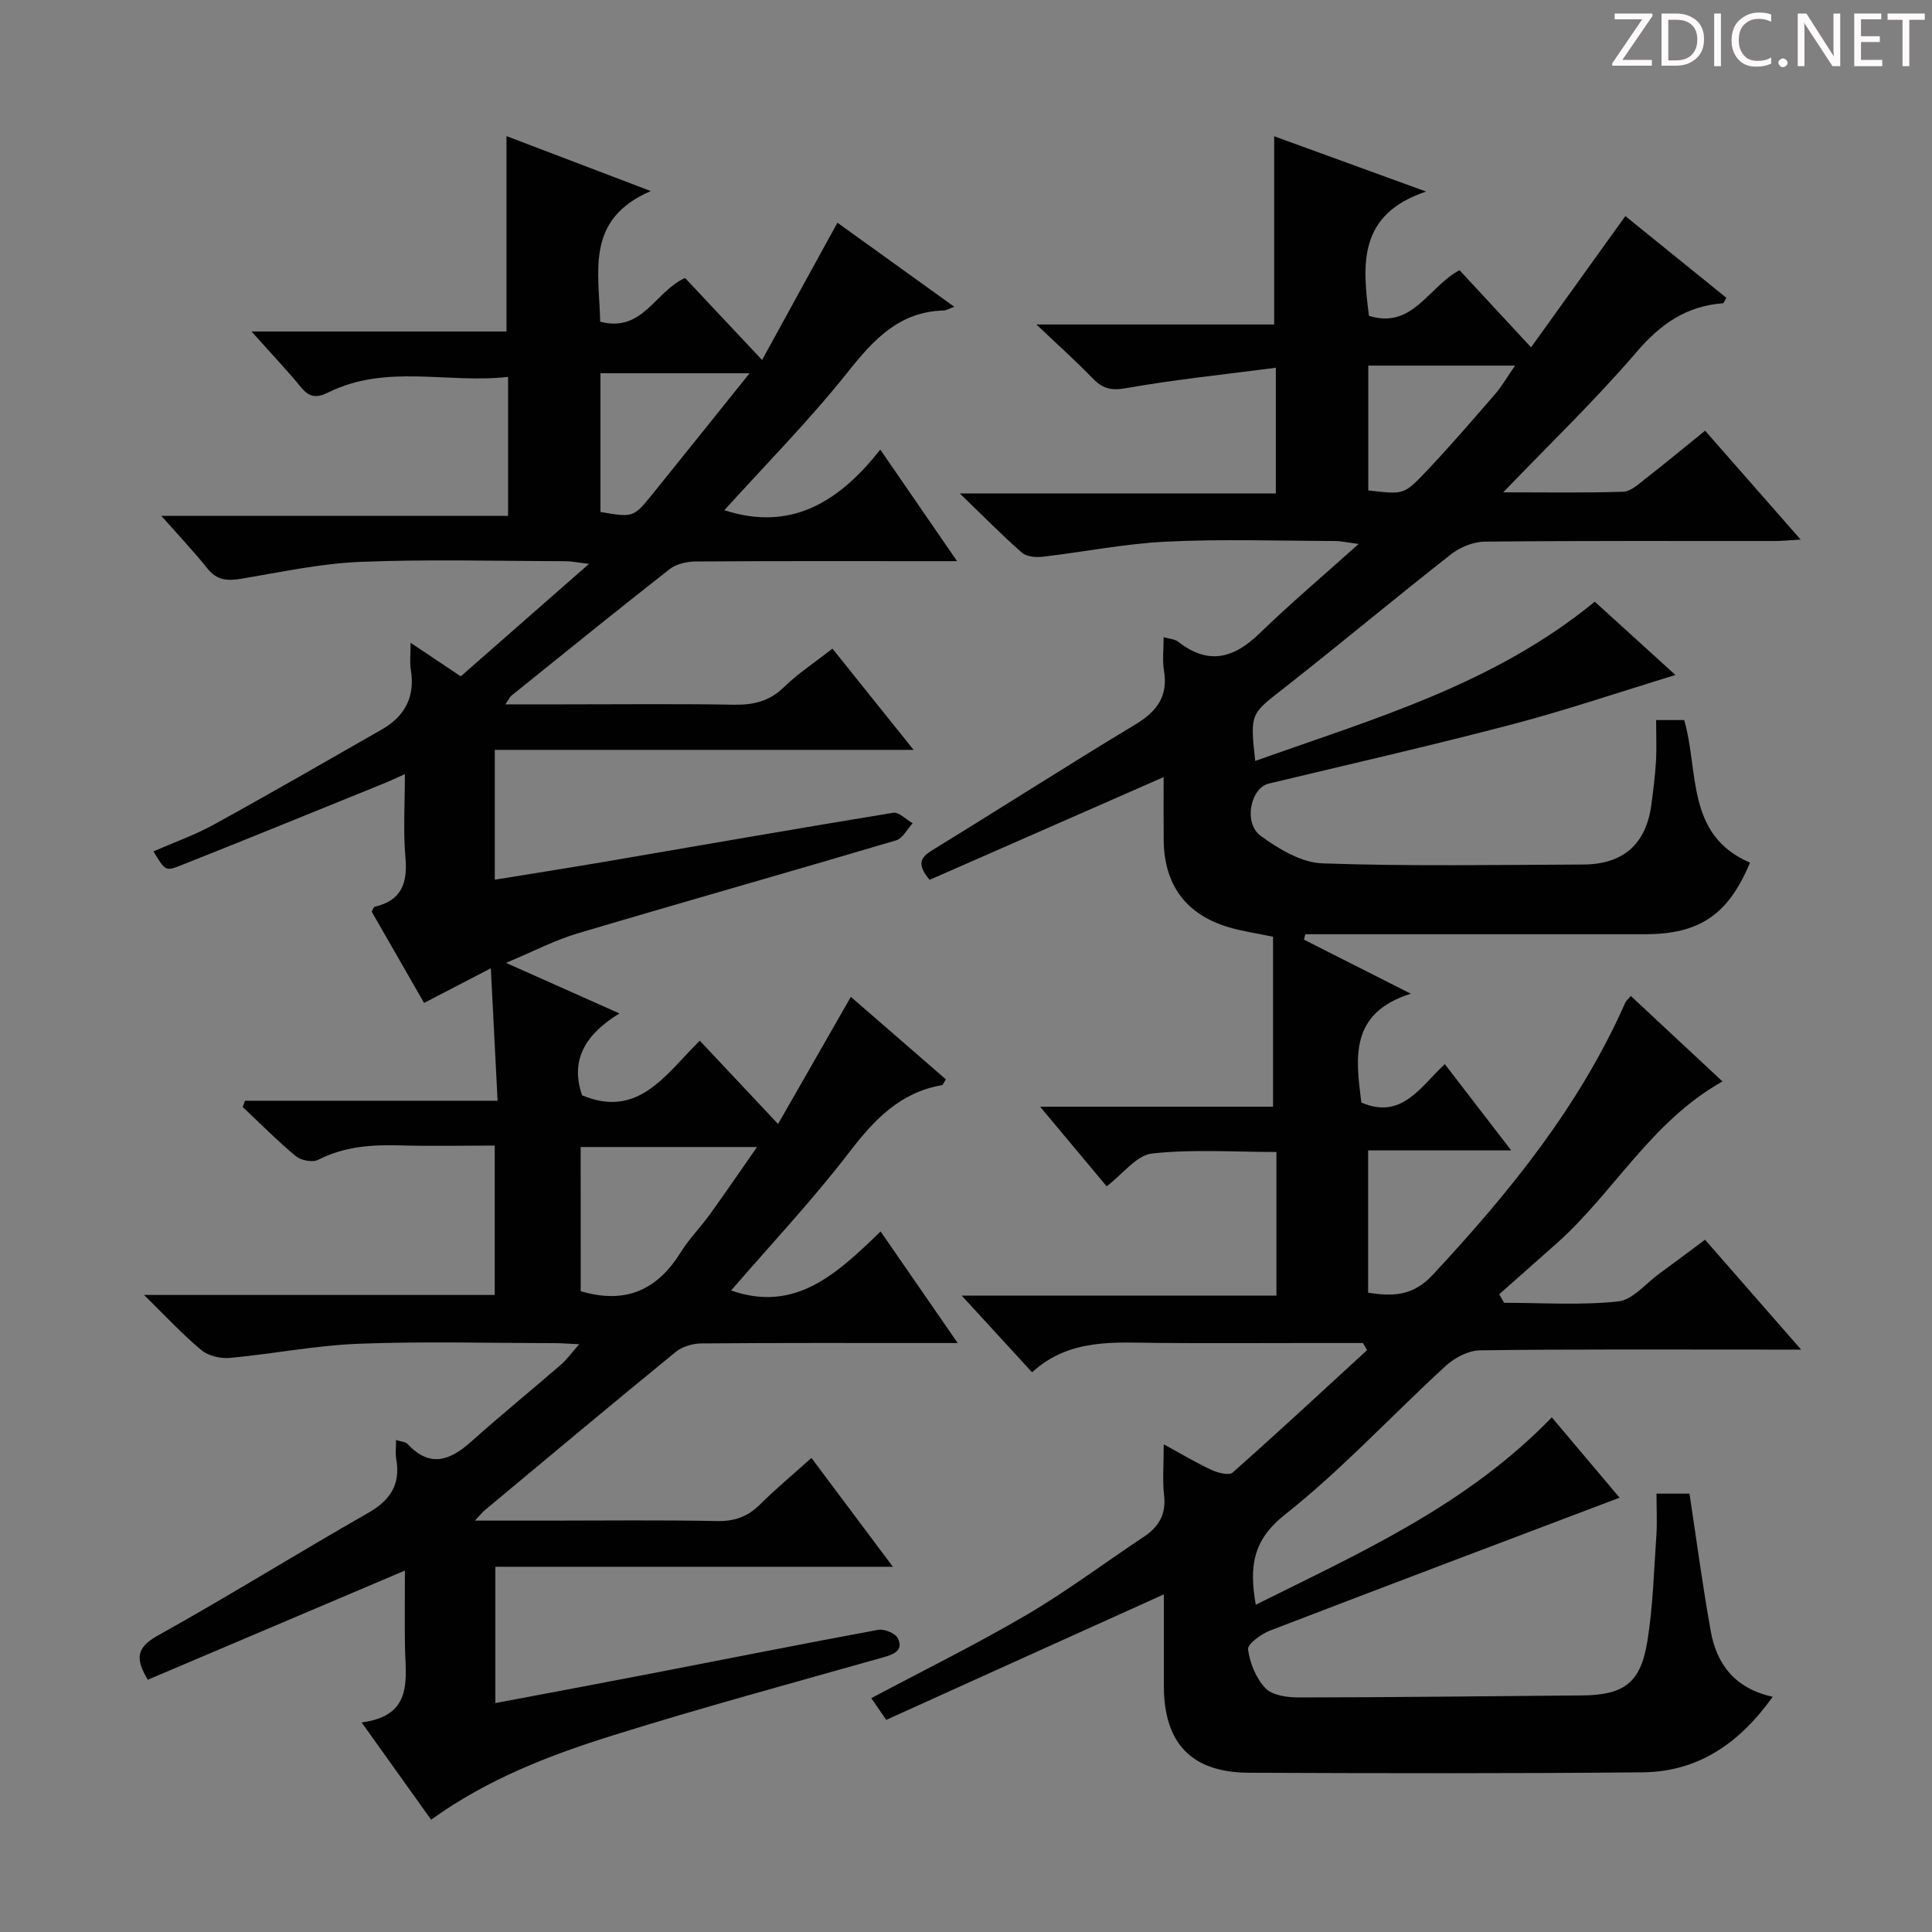 <svg enable-background="new 0 0 400 400" viewBox="0 0 400 400" xmlns="http://www.w3.org/2000/svg"><rect x="0" y="0" width="400" height="400" fill="#808080" stroke="none"/><g fill="#fcfafa"><path d="m342.2 3.2-6.3 9.2h6.1v1.2h-8.2v-.5l6.2-9.1h-5.7v-1.2h7.8v.4z"/><path d="m344 13.7v-10.9h3.1c1.6 0 3 .5 4.1 1.4 1.1 1 1.6 2.2 1.6 3.9s-.5 3-1.6 4-2.5 1.5-4.2 1.5h-3zm1.4-9.6v8.4h1.6c1.4 0 2.5-.4 3.2-1.1.8-.8 1.2-1.8 1.2-3.2s-.4-2.4-1.2-3.1-1.8-1-3.1-1z"/><path d="m356.3 2.8v10.9h-1.4v-10.9z"/><path d="m366.6 13.2c-.8.4-1.8.6-3 .6-1.6 0-2.8-.5-3.7-1.5s-1.4-2.3-1.4-3.9c0-1.7.5-3.2 1.6-4.2s2.4-1.6 4-1.6c1 0 1.9.1 2.6.4v1.5c-.8-.4-1.6-.6-2.6-.6-1.2 0-2.2.4-3 1.2s-1.1 1.9-1.1 3.3c0 1.3.4 2.3 1.1 3.1s1.6 1.1 2.8 1.1c1.1 0 2-.2 2.8-.7v1.3z"/><path d="m368.2 13c0-.3.1-.5.3-.6.2-.2.4-.3.6-.3.3 0 .5.1.7.3s.3.4.3.6-.1.5-.3.6c-.2.2-.4.3-.7.3s-.5-.1-.6-.3c-.2-.2-.3-.4-.3-.6z"/><path d="m381.1 13.7h-1.7l-5.5-8.4c-.2-.2-.3-.5-.4-.7 0 .2.1.8.1 1.5v7.6h-1.4v-10.9h1.8l5.3 8.3c.3.4.4.6.4.8 0-.3-.1-.8-.1-1.6v-7.5h1.4v10.9z"/><path d="m389.7 13.7h-5.8v-10.9h5.6v1.2h-4.2v3.5h3.9v1.2h-3.9v3.7h4.4z"/><path d="m398.4 4.1h-3.1v9.6h-1.4v-9.6h-3.1v-1.3h7.7v1.3z"/></g><path d="m183.49 356.08c-1.54-2.23-2.34-3.39-3.1-4.49 10.95-5.83 21.83-11.19 32.27-17.32 8.3-4.87 16.03-10.71 24.07-16.03 3.19-2.11 4.74-4.71 4.28-8.68-.36-3.11-.07-6.3-.07-10.53 3.72 2.02 6.74 3.85 9.93 5.32 1.3.6 3.6 1.18 4.34.52 9.39-8.31 18.58-16.85 27.82-25.33-.28-.49-.56-.98-.84-1.48-4.09 0-8.18 0-12.28 0-10 0-20 .07-30-.02-9.16-.08-18.46-1.02-26.23 6.08-4.89-5.33-9.36-10.2-14.57-15.88h65.16c0-10.06 0-19.5 0-29.73-8.6 0-17.25-.62-25.73.31-3.23.35-6.07 4.25-9.42 6.79-4.44-5.31-8.77-10.49-13.78-16.48h48.23c0-12.12 0-23.65 0-35.18-3.68-.78-6.46-1.17-9.12-1.96-8.88-2.61-13.43-8.76-13.52-18.03-.04-4.32-.01-8.65-.01-13.07-16.37 7.19-32.51 14.27-48.45 21.27-3.1-3.66-1.48-4.9 1-6.42 13.89-8.51 27.61-17.32 41.57-25.73 4.5-2.71 6.85-5.85 5.94-11.22-.35-2.1-.06-4.3-.06-6.87 1.26.37 2.33.41 3.01.94 6.19 4.87 11.47 3.49 16.81-1.69 6.29-6.1 13-11.78 20.55-18.55-2.69-.35-3.75-.61-4.8-.61-11.67-.03-23.35-.43-34.99.13-8.58.41-17.09 2.14-25.65 3.13-1.41.16-3.33-.01-4.29-.86-4.1-3.6-7.94-7.51-12.85-12.25h65.44c0-8.54 0-16.58 0-26.02-10.55 1.38-20.88 2.43-31.09 4.24-3.15.56-4.89-.02-6.91-2.12-3.34-3.47-6.95-6.69-11.57-11.08h49.22c0-13.39 0-26.1 0-38.97 9.76 3.55 19.87 7.23 31.46 11.45-14.08 4.7-13.22 15.01-11.83 25.73 9.06 2.82 12.25-5.99 18.75-9.45 4.54 4.89 9.25 9.98 14.81 15.97 6.55-9.11 12.87-17.9 19.52-27.17 6.62 5.35 13.79 11.15 20.91 16.91-.39.65-.53 1.12-.7 1.14-7.55.56-12.91 4.27-17.87 10.07-8.5 9.92-17.97 19.02-27.62 29.07 8.68 0 16.76.14 24.83-.12 1.56-.05 3.18-1.57 4.57-2.66 4.05-3.15 8-6.43 12.39-9.98 6.51 7.42 12.83 14.62 19.79 22.55-2.32.13-3.84.29-5.37.29-20 .02-40-.08-60 .13-2.38.02-5.14 1.14-7.04 2.63-11.65 9.13-23.01 18.64-34.67 27.78-6.78 5.31-6.95 5.1-5.85 15 24.5-8.74 49.39-15.82 70.3-32.98 5.16 4.69 10.53 9.57 16.7 15.18-11.86 3.62-22.77 7.33-33.9 10.25-16.69 4.38-33.51 8.21-50.29 12.23-3.77.9-5.33 8.17-1.66 10.84 3.72 2.71 8.41 5.53 12.76 5.68 17.98.63 35.99.31 53.99.24 8.33-.03 13.05-4.27 14.12-12.41.39-2.96.77-5.93.95-8.92.16-2.78.03-5.58.03-8.58h5.82c3.08 10.66.3 23.82 13.62 29.52-4.49 10.76-10.42 14.82-21.76 14.82-21.67.01-43.33 0-65 0-1.77 0-3.53 0-5.3 0-.1.37-.2.75-.3 1.12 7 3.54 14.01 7.09 22.14 11.2-12.78 4.01-11.4 13.33-10.25 22.53 8.37 3.61 12.21-3.24 17.28-7.96 4.53 5.89 8.75 11.37 13.75 17.87-10.47 0-19.94 0-29.62 0v29.45c5.02.82 9.26.73 13.33-3.64 15.85-17.02 30.38-34.88 39.89-56.36.19-.44.62-.76 1.17-1.42 6.31 5.89 12.58 11.73 18.97 17.69-14.76 8.28-22.48 22.98-34.3 33.5-3.97 3.53-7.95 7.05-11.93 10.57.34.59.68 1.17 1.02 1.76 7.88 0 15.82.55 23.61-.28 3.02-.32 5.72-3.73 8.54-5.77 3.07-2.23 6.1-4.52 9.45-7.01 6.45 7.38 12.73 14.56 19.89 22.75-3.01 0-4.76 0-6.5 0-20 0-40-.11-60 .15-2.4.03-5.25 1.54-7.09 3.23-11.14 10.22-21.46 21.43-33.27 30.78-6.77 5.36-7.39 10.83-6.05 18.66 21.8-10.84 43.76-20.66 61.29-38.79 4.91 5.82 9.77 11.57 14.04 16.63-24.27 9.19-48.37 18.28-72.42 27.53-1.83.71-4.67 2.81-4.51 3.9.41 2.85 1.68 6.05 3.66 8.06 1.48 1.5 4.61 1.88 7 1.87 19.48-.02 38.96-.27 58.45-.42 8.71-.07 12.18-2.52 13.58-11.27 1.15-7.19 1.35-14.54 1.85-21.83.19-2.79.03-5.6.03-8.68h6.83c1.46 9.58 2.71 19.09 4.41 28.52 1.24 6.91 5.1 11.85 12.82 13.54-6.75 9.47-15.31 15.53-26.91 15.64-27.16.26-54.33.2-81.5.09-11.93-.05-17.63-6.07-17.65-18-.01-6.32 0-12.65 0-18.93-19.27 8.69-38.35 17.32-57.47 25.98zm99.8-280.39v25.85c7.16.81 7.32.96 11.67-3.6 5.03-5.28 9.79-10.82 14.57-16.33 1.42-1.64 2.51-3.56 4.15-5.92-10.75 0-20.47 0-30.39 0z" fill="#010102"/><path d="m89.26 376.75c-4.61-6.45-9.2-12.88-14.38-20.13 10.93-1.45 9.04-9.15 8.96-16.01-.06-4.99-.01-9.99-.01-15.44-17.93 7.61-35.54 15.09-53.23 22.6-2.63-4.39-2.36-6.68 2.1-9.16 14.66-8.16 28.92-17.05 43.5-25.36 4.66-2.66 6.77-5.96 5.83-11.23-.2-1.13-.03-2.32-.03-3.88 1 .33 1.95.35 2.4.84 4.58 4.92 8.73 3.45 13.1-.46 6.08-5.43 12.4-10.58 18.57-15.92 1.21-1.04 2.16-2.38 3.85-4.29-2.35-.11-3.75-.23-5.16-.23-13.5-.01-27.01-.39-40.49.13-8.91.34-17.76 2.11-26.66 2.93-1.93.18-4.45-.4-5.9-1.6-3.9-3.24-7.37-7-11.89-11.43h72.61c0-10.24 0-20.15 0-30.93-6.46 0-13.05.15-19.63-.04-5.89-.17-11.55.23-16.95 2.99-1.15.59-3.55.12-4.62-.77-3.83-3.18-7.34-6.75-10.98-10.17.16-.43.31-.86.47-1.29h52.3c-.48-9.32-.91-17.81-1.4-27.43-5.11 2.65-9.26 4.81-13.82 7.18-3.69-6.43-7.3-12.72-10.85-18.91.29-.49.42-.96.63-1.01 5.59-1.29 6.84-4.92 6.36-10.25-.49-5.45-.11-10.97-.11-17.21-1.75.78-3 1.38-4.28 1.9-14.12 5.73-28.23 11.5-42.4 17.11-2.91 1.15-3.02.88-5.38-3.01 4.25-1.86 8.61-3.4 12.6-5.6 11.64-6.4 23.14-13.05 34.68-19.64 4.81-2.75 6.94-6.81 6-12.41-.24-1.45-.04-2.98-.04-5.54 3.66 2.45 6.71 4.49 10.39 6.95 8.44-7.4 17-14.92 26.55-23.29-2.49-.29-3.67-.55-4.85-.55-14.17-.03-28.35-.43-42.49.14-8.24.33-16.44 2.12-24.62 3.49-2.86.48-5.07.37-7.05-2.12-2.77-3.48-5.85-6.72-9.54-10.9h71.79c0-9.73 0-18.79 0-28.77-12.47 1.43-25.16-2.74-37.18 3.2-2.28 1.13-3.87 1.16-5.6-.95-3.02-3.67-6.29-7.12-10.33-11.65h52.78c0-13.85 0-27.05 0-40.45 9.22 3.51 18.78 7.15 29.88 11.38-13.71 5.87-10.66 16.83-10.48 27.04 8.83 2.35 11.42-6.36 17.58-9.04 4.75 5.06 9.74 10.37 15.94 16.97 5.68-10.35 10.54-19.21 15.6-28.42 7.53 5.42 15.59 11.21 24.19 17.4-1.11.41-1.63.76-2.15.77-9.22.24-14.51 5.97-19.88 12.73-7.94 9.99-16.98 19.11-25.57 28.62 13.89 4.51 23.84-1.81 32.28-12.55 5.4 7.85 10.28 14.93 15.9 23.1-2.69 0-4.39 0-6.1 0-16 0-32-.05-48 .07-1.83.01-4.03.5-5.42 1.59-10.99 8.6-21.83 17.4-32.7 26.15-.34.28-.54.74-1.31 1.84h12.28c11.67 0 23.33-.13 35 .07 4.05.07 7.36-.67 10.38-3.61 2.95-2.87 6.46-5.17 10.07-8 5.44 6.79 10.7 13.35 16.8 20.96-29.55 0-58.01 0-86.71 0v26.88c7.52-1.22 14.81-2.36 22.09-3.6 20.12-3.43 40.23-6.96 60.38-10.25 1.2-.2 2.69 1.4 4.05 2.16-1.14 1.22-2.06 3.14-3.44 3.55-21.94 6.51-43.97 12.73-65.91 19.25-4.72 1.4-9.16 3.74-14.85 6.11 8.26 3.68 15.43 6.88 23.49 10.47-6.83 4.17-10.33 9.46-7.73 16.95 11.6 4.89 17.25-4.26 24.36-11.31 5.25 5.59 10.26 10.91 16.21 17.25 5.3-9.27 10.13-17.69 15.07-26.32 6.27 5.44 12.99 11.28 19.68 17.08-.47.7-.61 1.17-.83 1.2-8.6 1.5-13.93 7.05-19.07 13.75-7.67 10.01-16.35 19.24-24.57 28.76 13.37 4.69 22.01-3.58 30.95-12.22 5.28 7.64 10.23 14.81 15.96 23.1-2.49 0-4 0-5.51 0-15.83 0-31.67-.05-47.5.08-1.8.01-3.97.62-5.33 1.73-13.27 10.83-26.4 21.83-39.56 32.79-.47.39-.85.88-2.06 2.17h15.13c11.67 0 23.34-.15 35 .09 3.62.07 6.33-.89 8.86-3.4 3.28-3.25 6.85-6.22 10.69-9.67 5.55 7.42 10.86 14.51 16.86 22.53-28.13 0-55.03 0-82.3 0v28.22c10.75-2.03 21.3-3.99 31.84-6.03 15.8-3.05 31.58-6.21 47.41-9.13 1.26-.23 3.56.7 4.07 1.74 1.2 2.44-.68 3.3-2.89 3.92-18.68 5.29-37.44 10.36-55.96 16.15-13.18 4.11-26.09 9.07-37.77 17.5zm30.97-109.42c9.48 2.81 15.96-.42 20.71-8.06 1.75-2.81 4.13-5.21 6.07-7.9 3.15-4.36 6.17-8.8 9.72-13.89-12.89 0-24.59 0-36.51 0 .01 10.2.01 20.1.01 29.85zm4.09-161.33c6.8 1.15 6.83 1.17 10.81-3.75 6.52-8.07 12.99-16.17 20.06-24.97-10.97 0-20.79 0-30.87 0z" fill="#010102"/></svg>